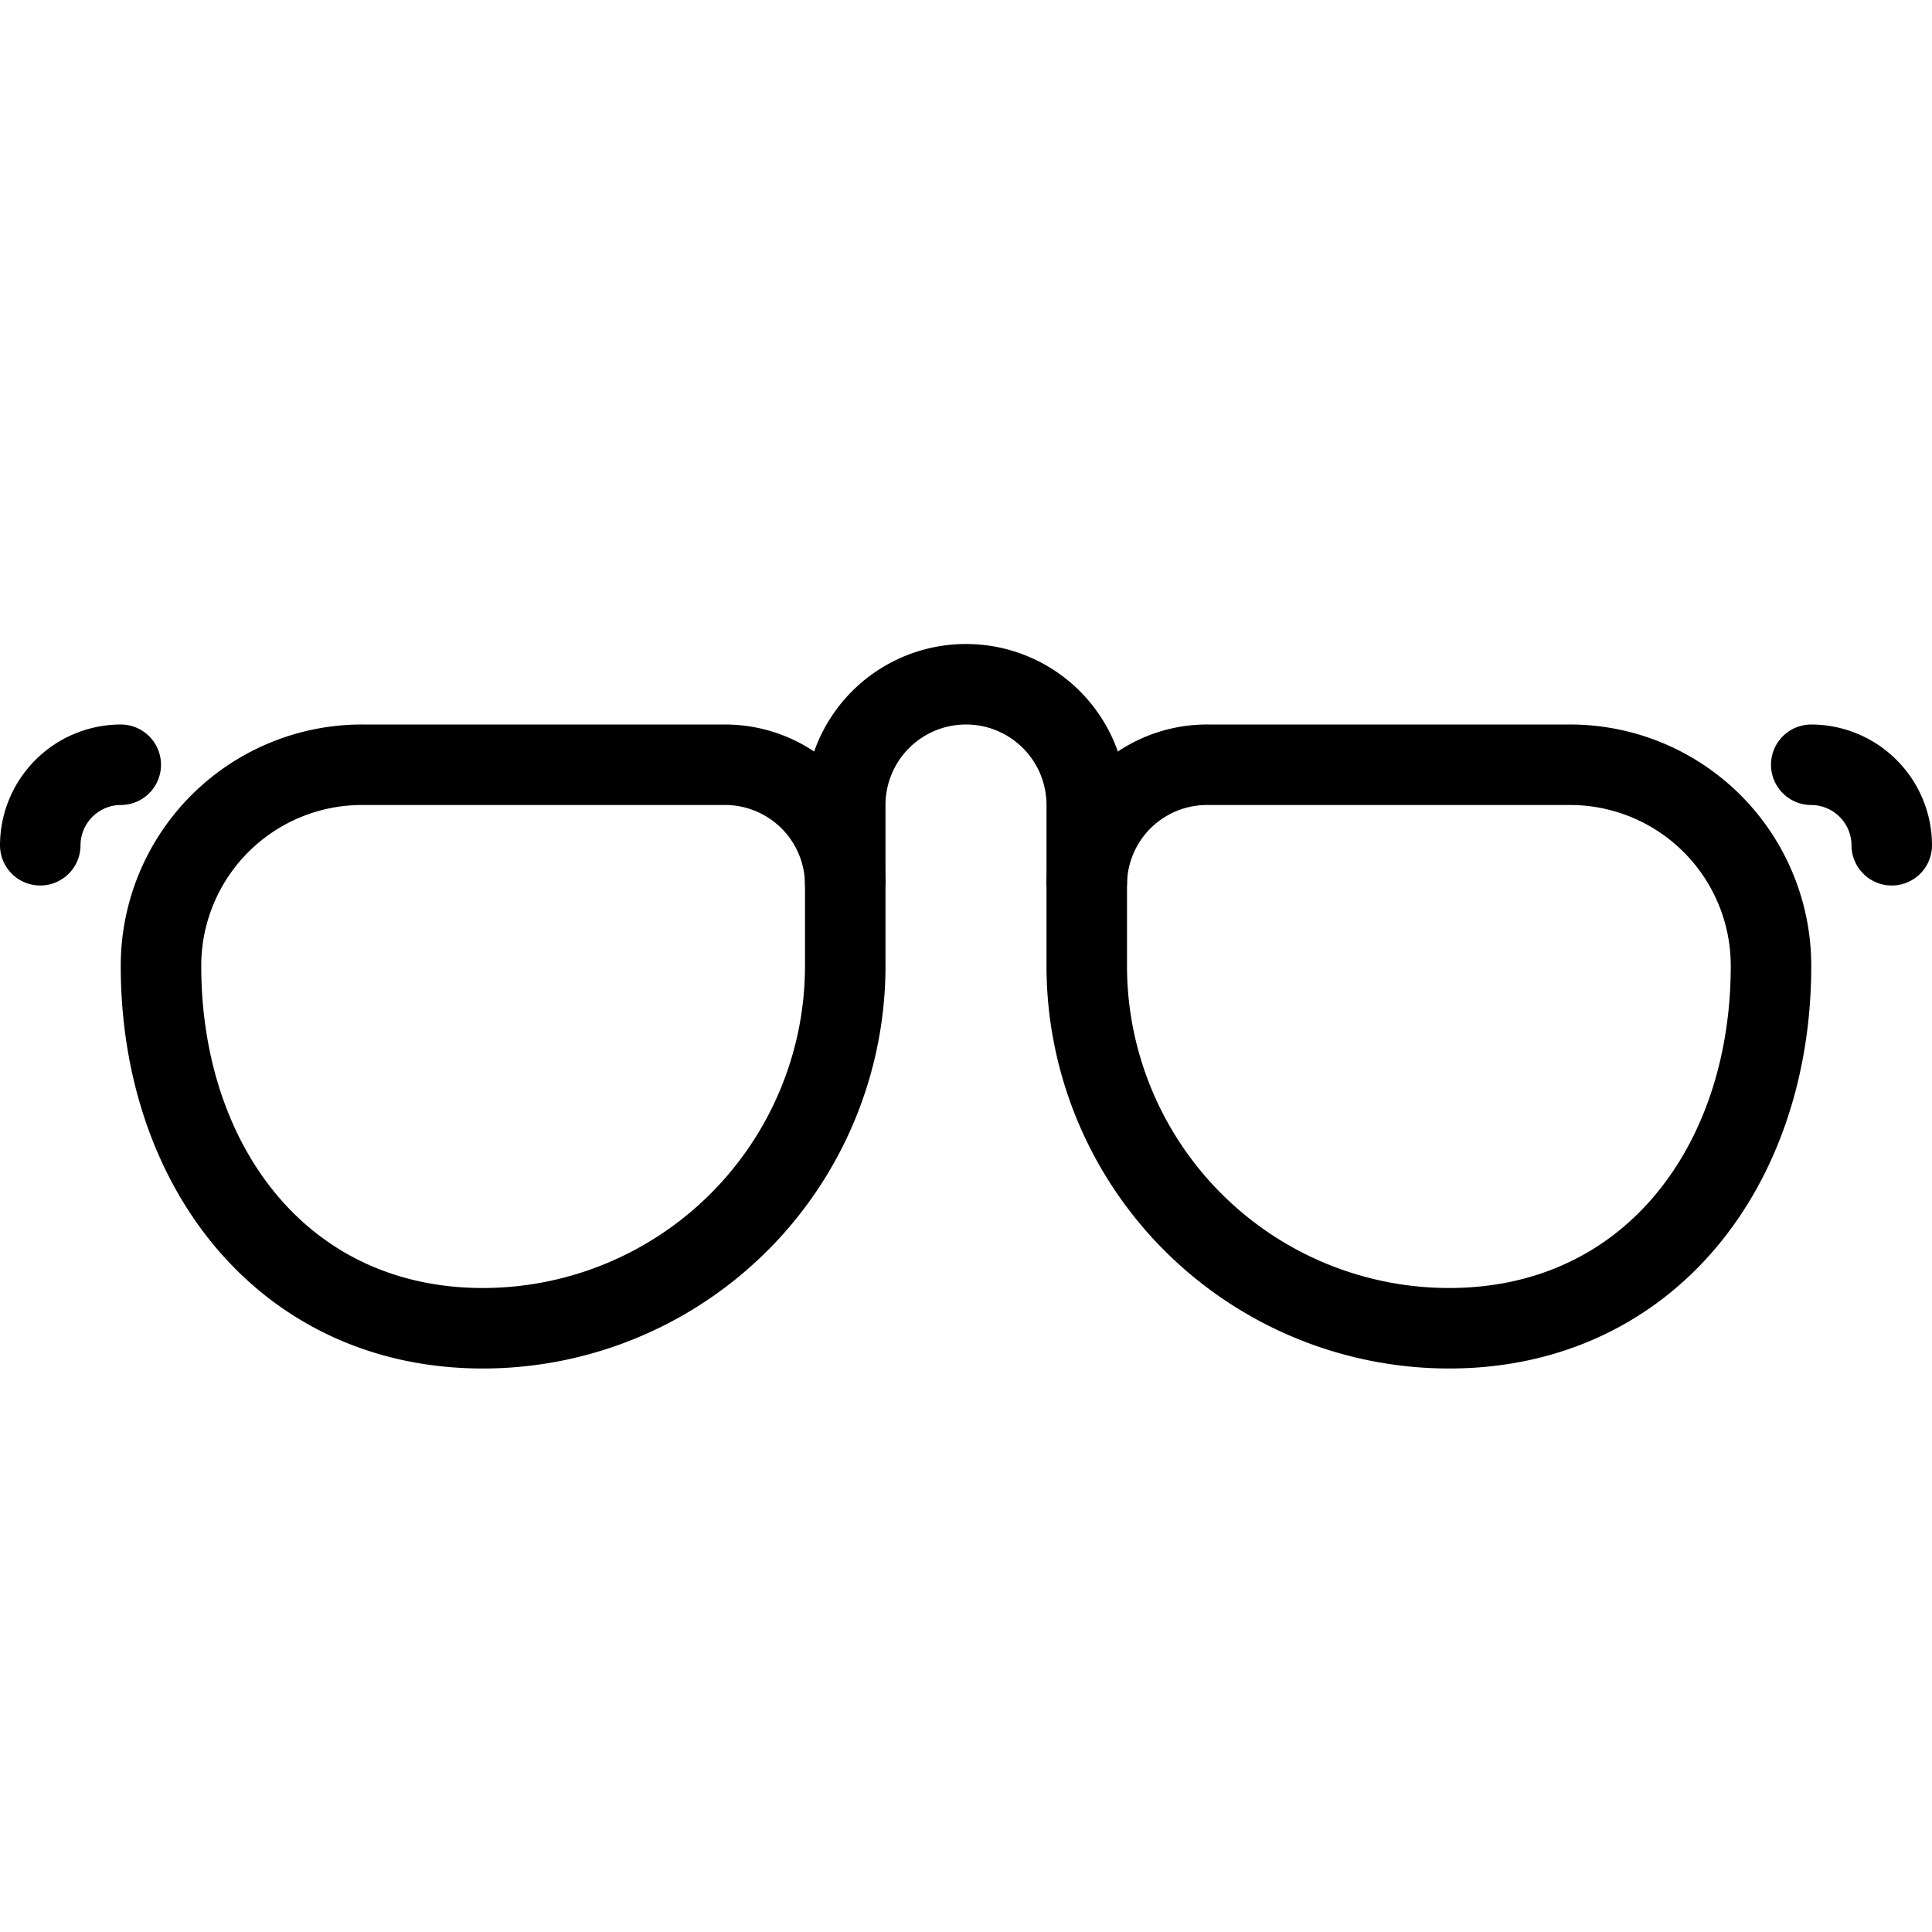 <svg xmlns="http://www.w3.org/2000/svg" viewBox="0 0 144 144"><path d="M63,72A27.015,27.015,0,0,1,36,99C21.1,99,12,86.9,12,72A14.98,14.98,0,0,1,27,57H54a8.963,8.963,0,0,1,9,9Z" style="fill:none;stroke:#000;stroke-linejoin:round;stroke-width:6px"/><path d="M81,72a27.015,27.015,0,0,0,27,27c14.9,0,24-12.1,24-27a14.98,14.98,0,0,0-15-15H90a8.963,8.963,0,0,0-9,9Z" style="fill:none;stroke:#000;stroke-linejoin:round;stroke-width:6px"/><path d="M3,63a6.018,6.018,0,0,1,6-6" style="fill:none;stroke:#000;stroke-linecap:round;stroke-linejoin:round;stroke-width:6px"/><path d="M141,63a6.018,6.018,0,0,0-6-6" style="fill:none;stroke:#000;stroke-linecap:round;stroke-linejoin:round;stroke-width:6px"/><path d="M63,66V60a9,9,0,0,1,18,0v6" style="fill:none;stroke:#000;stroke-linejoin:round;stroke-width:6px"/><rect width="144" height="144" style="fill:none"/></svg>
